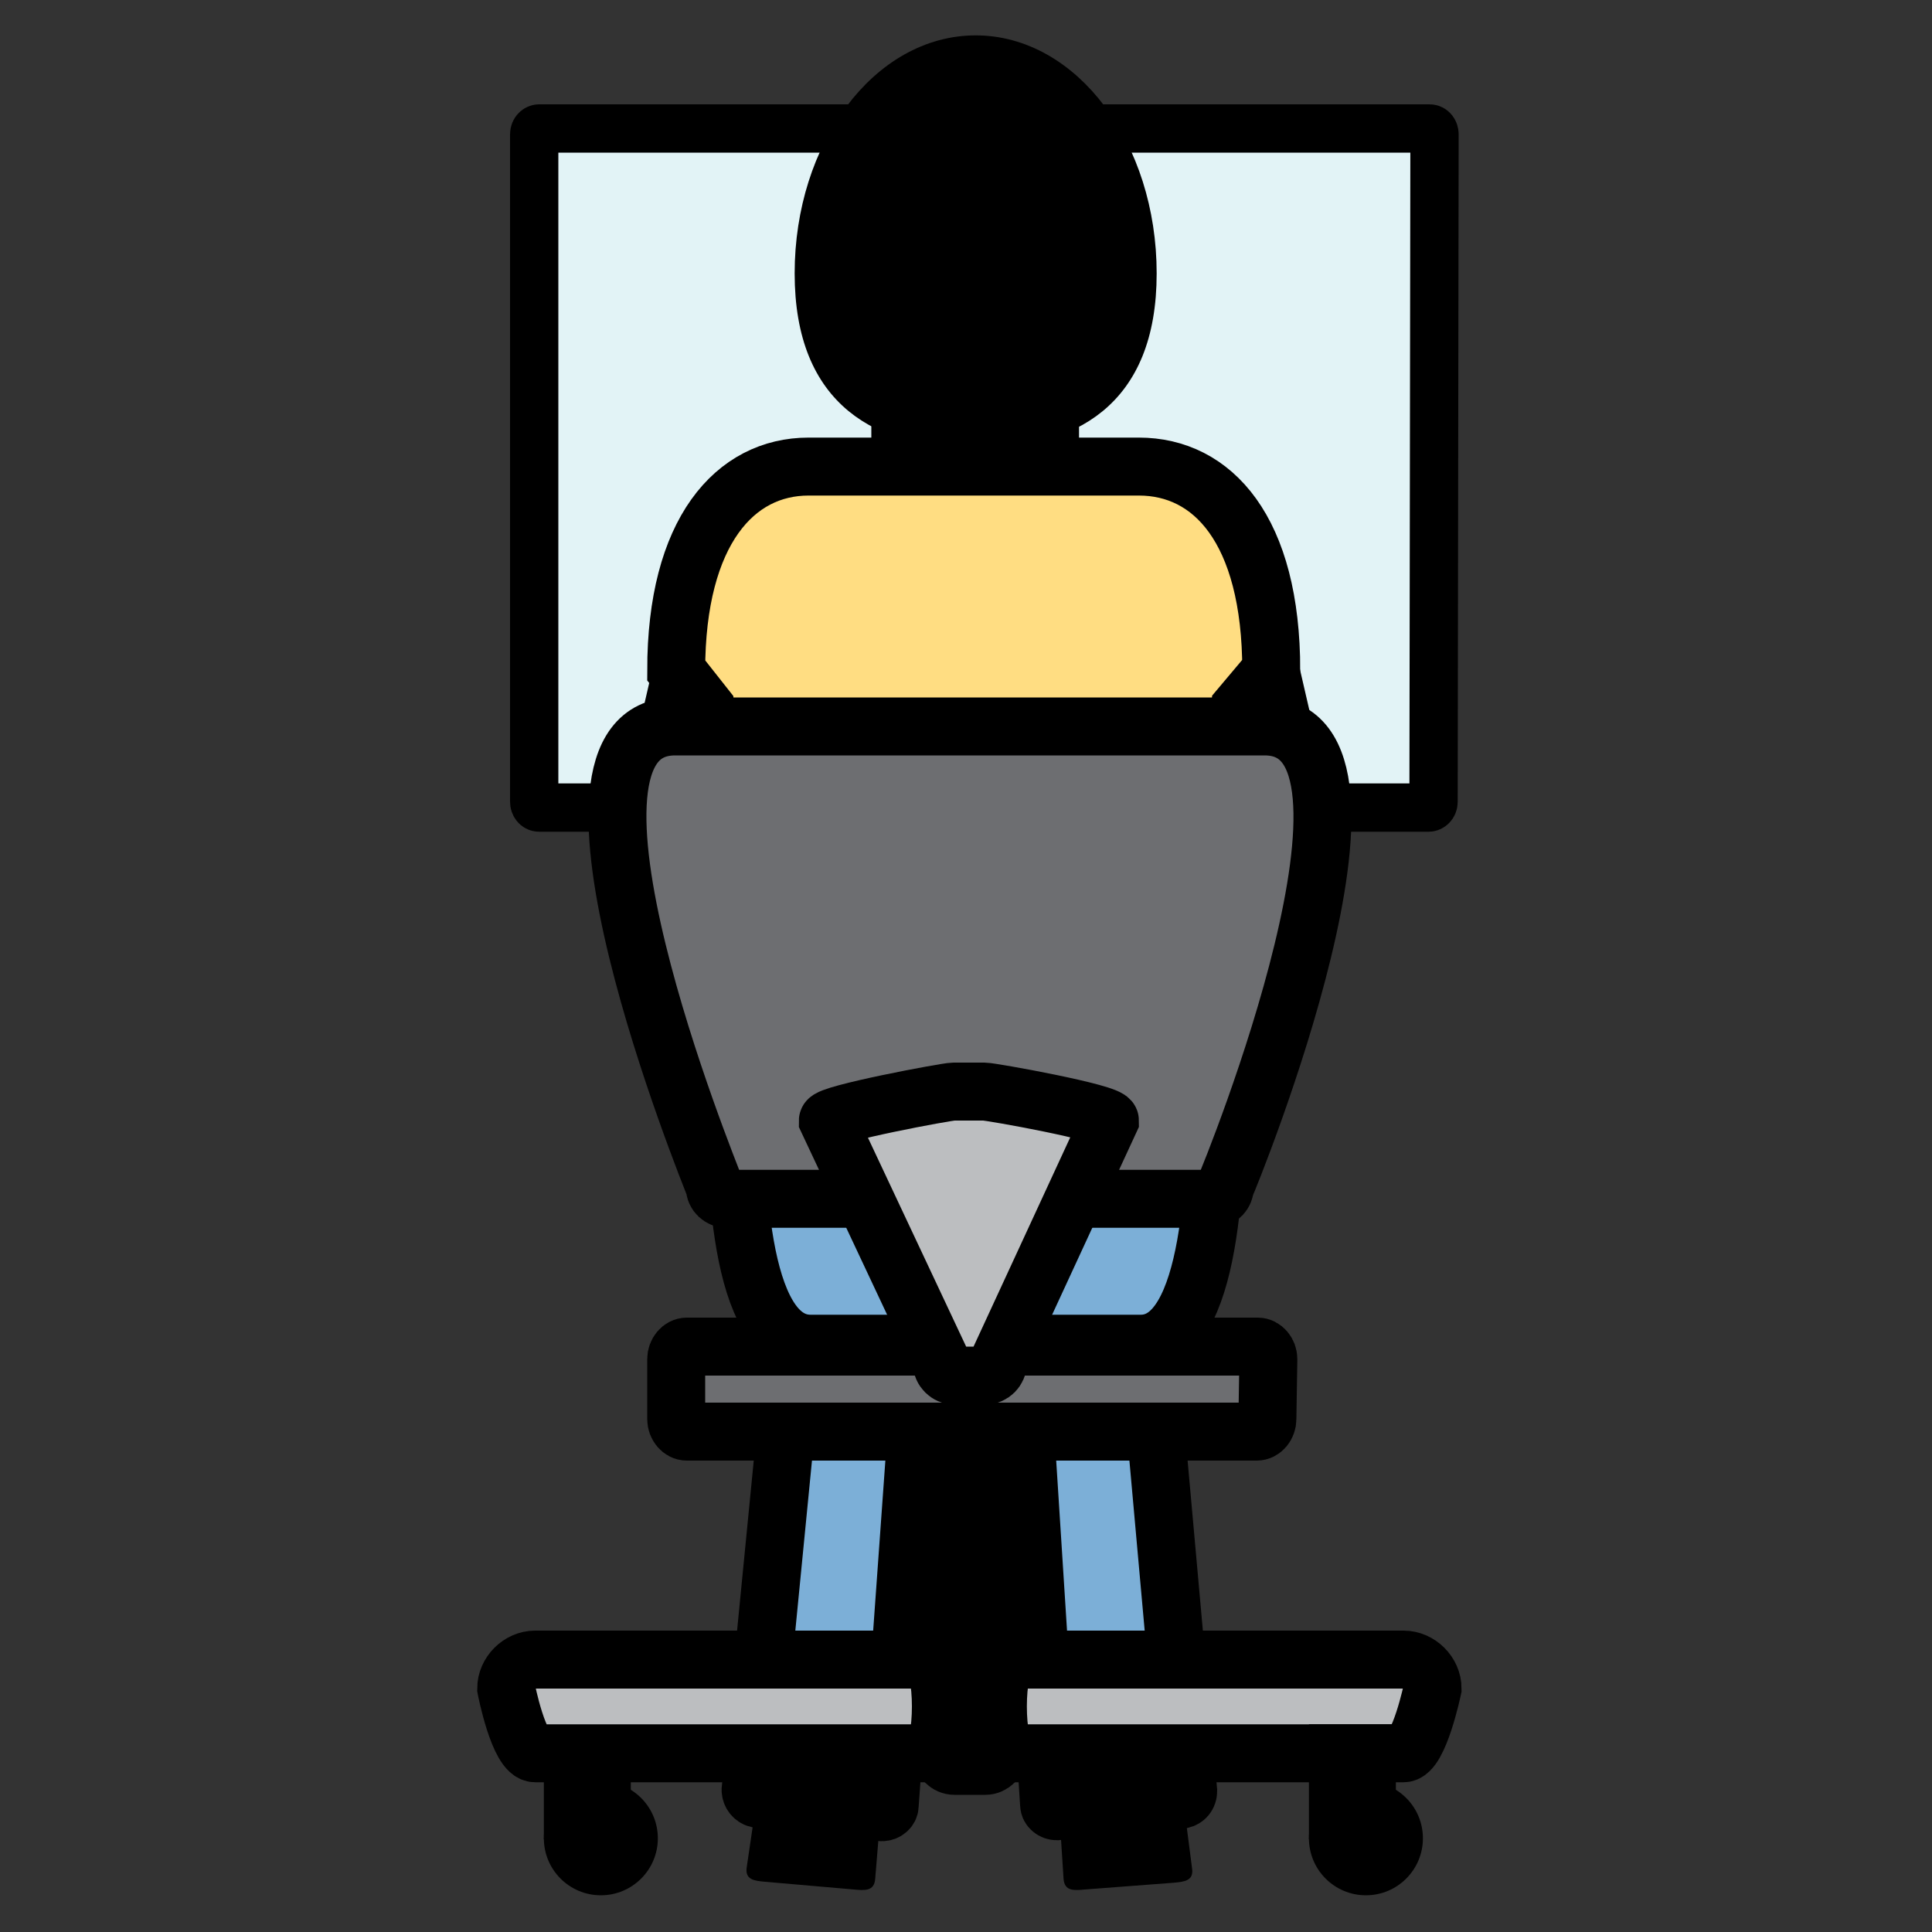 <?xml version="1.0" encoding="utf-8"?>
<!-- Generator: Adobe Illustrator 17.1.0, SVG Export Plug-In . SVG Version: 6.00 Build 0)  -->
<!DOCTYPE svg PUBLIC "-//W3C//DTD SVG 1.1//EN" "http://www.w3.org/Graphics/SVG/1.1/DTD/svg11.dtd">
<svg version="1.1" id="Layer_1" xmlns="http://www.w3.org/2000/svg" xmlns:xlink="http://www.w3.org/1999/xlink" x="0px" y="0px"
	 viewBox="0 0 200 200" enable-background="new 0 0 200 200" xml:space="preserve">
<rect x="0" y="0" width="200" height="200" fill="#333333" stroke="none"/>
<g id="bar">
</g>
<g id="Computer">
	<path fill="#E2F3F6" stroke="#000000" stroke-width="5" stroke-miterlimit="10" d="M148.4,83c0,0.4-0.3,0.6-0.5,0.6H55.8
		c-0.3,0-0.5-0.3-0.5-0.6V13.9c0-0.4,0.3-0.6,0.5-0.6h92.2c0.3,0,0.5,0.3,0.5,0.6L148.4,83L148.4,83z"/>
	<rect x="93.2" y="41.3" fill="#D9A664" stroke="#000000" stroke-width="6" stroke-miterlimit="10" width="15.5" height="15.5"/>
</g>
<path id="leg_3_" fill="#7CAFD7" stroke="#000000" stroke-width="6" stroke-miterlimit="10" d="M77.7,185.3c0,0.4,0.3,0.8,0.7,0.9
	l12.9,1.4c0.4,0,0.8-0.3,0.8-0.7l3.6-50.2c0-0.5-0.3-0.8-0.7-0.9l-11.6-1.2c-0.4,0-0.8,0.3-0.8,0.7L77.7,185.3z"/>
<path id="shoe" d="M90.6,194.5c-0.1,1.3-1.1,1.2-2.2,1.1l-9.2-0.8c-1.1-0.1-2.1-0.2-1.9-1.5l0.9-6.1c0.1-1.3,1.1-1.2,2.2-1.1
	l8.8,0.8c1.1,0.1,2.1,0.2,1.9,1.5L90.6,194.5z"/>
<path id="leg_2_" fill="#7CAFD7" stroke="#000000" stroke-width="6" stroke-miterlimit="10" d="M123,185.4c0,0.5-0.3,0.8-0.7,0.9
	l-12.9,1.2c-0.4,0-0.8-0.3-0.8-0.7l-3.2-50.2c0-0.5,0.3-0.8,0.7-0.9l11.6-1.1c0.4,0,0.8,0.3,0.8,0.7L123,185.4z"/>
<path id="shoe_1_" d="M110.1,194.5c0.1,1.3,1.1,1.2,2.2,1.1l9.2-0.7c1.1-0.1,2.1-0.2,1.9-1.5l-0.8-6.2c-0.1-1.3-1.1-1.2-2.2-1.1
	l-8.8,0.7c-1.1,0.1-2.1,0.2-1.9,1.5L110.1,194.5z"/>
<path fill="#D9A664" stroke="#000000" stroke-width="6" stroke-miterlimit="10" d="M79.3,79.1c-0.3,1.2-1.5,2-2.7,1.7l-6-1.4
	c-1.2-0.3-2-1.5-1.7-2.7l2.1-9.1c0.3-1.2,1.5-2,2.7-1.7l6,1.4c1.2,0.3,2,1.5,1.7,2.7L79.3,79.1z"/>
<path fill="#D9A664" stroke="#000000" stroke-width="6" stroke-miterlimit="10" d="M122.8,79.1c0.3,1.2,1.5,2,2.7,1.7l6-1.4
	c1.2-0.3,2-1.5,1.7-2.7l-2.1-9.1c-0.3-1.2-1.5-2-2.7-1.7l-6,1.4c-1.2,0.3-2,1.5-1.7,2.7L122.8,79.1z"/>
<path id="shirt_1_" fill="#FFDD82" stroke="#000000" stroke-width="6" stroke-miterlimit="10" d="M125.9,108.6
	c0,8.6-49.9,8.6-49.9,0l-3-35.4l-3-3.8c0-14.4,6.1-21.1,13.7-21.1h34.2c7.6,0,13.7,6.5,13.7,21.1l-3.2,3.8L125.9,108.6z"/>
<path id="butt_1_" fill="#7CAFD7" stroke="#000000" stroke-width="6" stroke-miterlimit="10" d="M125.9,112.3
	c0,8.6-0.3,26.8-7.8,26.8H83.9c-7.6,0-7.8-18.1-7.8-26.8c0,0,15,4.4,24.9,4.4C110.9,116.7,125.9,112.3,125.9,112.3z"/>
<path id="head_1_" stroke="#000000" stroke-width="2.275" stroke-miterlimit="10" d="M118.6,28.3c0,13-7.9,17-17.6,17
	s-17.6-4-17.6-17S91.3,4.8,101,4.8C110.7,4.8,118.6,15.3,118.6,28.3z"/>
<g id="Chair">
	<rect x="59.3" y="181.5" fill="#BCBEC0" stroke="#000000" stroke-width="6" stroke-miterlimit="10" width="3" height="5.9"/>
	<path fill="#BCBEC0" stroke="#000000" stroke-width="6" stroke-miterlimit="10" d="M103.3,181.5c0,0.7-0.6,1.3-1.3,1.3h-3.2
		c-0.7,0-1.3-0.6-1.3-1.3v-32c0-0.7,0.6-1.3,1.3-1.3h3.2c0.7,0,1.3,0.6,1.3,1.3V181.5z"/>
	<path fill="#BCBEC0" stroke="#000000" stroke-width="6" stroke-miterlimit="10" d="M145.3,181.5h-40.8c-1.6,0-1.6-9.7,0-9.7h40.8
		c1.6,0,3,1.4,3,3C148.3,174.8,146.9,181.5,145.3,181.5z"/>
	<path fill="#BCBEC0" stroke="#000000" stroke-width="6" stroke-miterlimit="10" d="M55.4,181.5h40.8c1.6,0,1.6-9.7,0-9.7H55.4
		c-1.6,0-3,1.4-3,3C52.4,174.8,53.7,181.5,55.4,181.5z"/>
	<circle cx="62.2" cy="190.3" r="5.9"/>
	<rect x="138.5" y="181.5" fill="#BCBEC0" stroke="#000000" stroke-width="6" stroke-miterlimit="10" width="3" height="5.9"/>
	<circle cx="141.4" cy="190.3" r="5.9"/>
	<path fill="#6D6E71" stroke="#000000" stroke-width="6" stroke-miterlimit="10" d="M131.2,146.9c0,0.7-0.5,1.3-1.1,1.3H71.1
		c-0.6,0-1.1-0.6-1.1-1.3v-6.2c0-0.7,0.5-1.3,1.1-1.3h59.1c0.6,0,1.1,0.6,1.1,1.3L131.2,146.9L131.2,146.9z"/>
	<path fill="#6D6E71" stroke="#000000" stroke-width="6" stroke-miterlimit="10" d="M126.8,122.9c0,0.6-0.5,1.2-1.2,1.2H75.2
		c-0.6,0-1.2-0.5-1.2-1.2c-0.6-1.6-19.4-47.7-4.1-47.7h61C146.2,75.2,127.5,121.4,126.8,122.9z"/>
	<path fill="#BCBEC0" stroke="#000000" stroke-width="6" stroke-miterlimit="10" d="M103.3,141.1c0,0.7-0.6,1.3-1.3,1.3h-3.2
		c-0.7,0-1.3-0.6-1.3-1.3L85.7,116c0-0.7,12.3-3,13-3h3.2c0.7,0,13,2.2,13,3L103.3,141.1z"/>
</g>
</svg>
